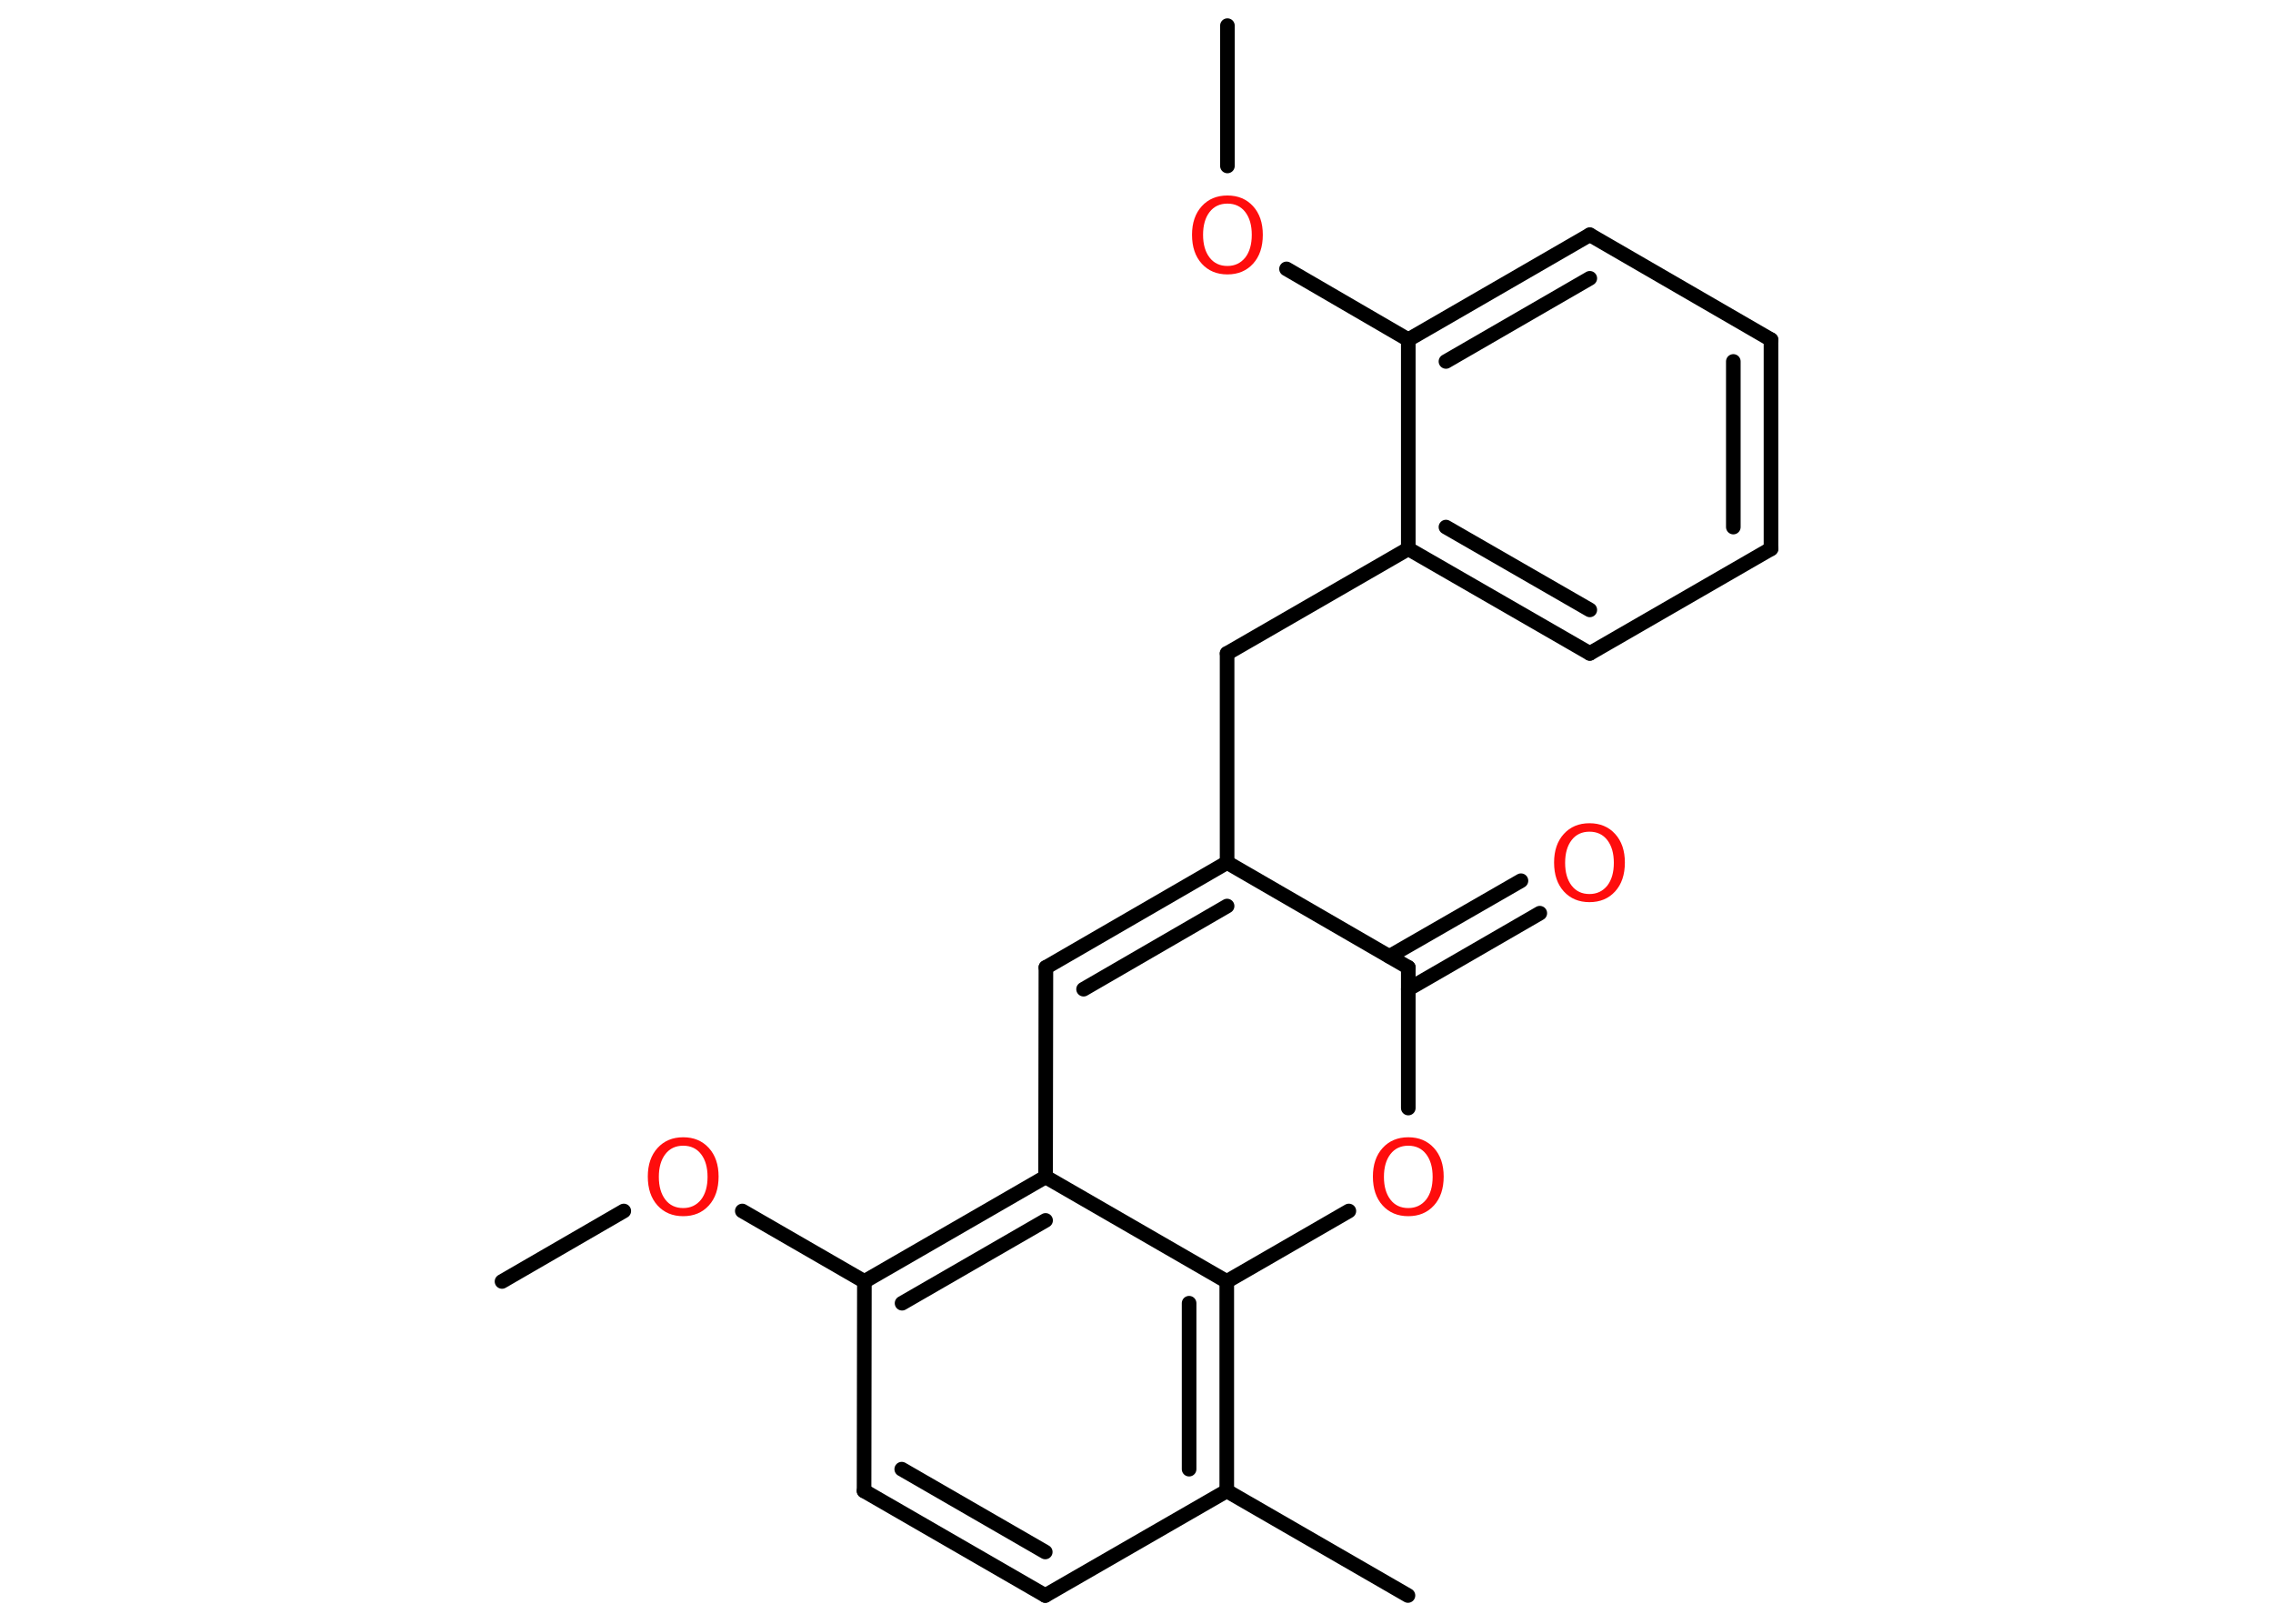 <?xml version='1.0' encoding='UTF-8'?>
<!DOCTYPE svg PUBLIC "-//W3C//DTD SVG 1.1//EN" "http://www.w3.org/Graphics/SVG/1.1/DTD/svg11.dtd">
<svg version='1.2' xmlns='http://www.w3.org/2000/svg' xmlns:xlink='http://www.w3.org/1999/xlink' width='70.0mm' height='50.0mm' viewBox='0 0 70.0 50.0'>
  <desc>Generated by the Chemistry Development Kit (http://github.com/cdk)</desc>
  <g stroke-linecap='round' stroke-linejoin='round' stroke='#000000' stroke-width='.45' fill='#FF0D0D'>
    <rect x='.0' y='.0' width='70.0' height='50.0' fill='#FFFFFF' stroke='none'/>
    <g id='mol1' class='mol'>
      <line id='mol1bnd1' class='bond' x1='37.8' y1='.79' x2='37.8' y2='5.11'/>
      <line id='mol1bnd2' class='bond' x1='39.62' y1='8.28' x2='43.37' y2='10.46'/>
      <g id='mol1bnd3' class='bond'>
        <line x1='48.96' y1='7.23' x2='43.37' y2='10.46'/>
        <line x1='48.96' y1='8.57' x2='44.53' y2='11.13'/>
      </g>
      <line id='mol1bnd4' class='bond' x1='48.96' y1='7.23' x2='54.54' y2='10.46'/>
      <g id='mol1bnd5' class='bond'>
        <line x1='54.54' y1='16.9' x2='54.54' y2='10.46'/>
        <line x1='53.38' y1='16.23' x2='53.38' y2='11.13'/>
      </g>
      <line id='mol1bnd6' class='bond' x1='54.54' y1='16.9' x2='48.96' y2='20.12'/>
      <g id='mol1bnd7' class='bond'>
        <line x1='43.37' y1='16.9' x2='48.96' y2='20.12'/>
        <line x1='44.53' y1='16.23' x2='48.96' y2='18.78'/>
      </g>
      <line id='mol1bnd8' class='bond' x1='43.37' y1='10.46' x2='43.37' y2='16.9'/>
      <line id='mol1bnd9' class='bond' x1='43.37' y1='16.9' x2='37.79' y2='20.12'/>
      <line id='mol1bnd10' class='bond' x1='37.79' y1='20.12' x2='37.79' y2='26.56'/>
      <g id='mol1bnd11' class='bond'>
        <line x1='37.79' y1='26.56' x2='32.21' y2='29.79'/>
        <line x1='37.79' y1='27.9' x2='33.37' y2='30.46'/>
      </g>
      <line id='mol1bnd12' class='bond' x1='32.21' y1='29.79' x2='32.2' y2='36.24'/>
      <g id='mol1bnd13' class='bond'>
        <line x1='32.2' y1='36.24' x2='26.62' y2='39.46'/>
        <line x1='32.2' y1='37.58' x2='27.78' y2='40.13'/>
      </g>
      <line id='mol1bnd14' class='bond' x1='26.62' y1='39.46' x2='22.86' y2='37.29'/>
      <line id='mol1bnd15' class='bond' x1='19.21' y1='37.29' x2='15.46' y2='39.46'/>
      <line id='mol1bnd16' class='bond' x1='26.62' y1='39.46' x2='26.61' y2='45.91'/>
      <g id='mol1bnd17' class='bond'>
        <line x1='26.61' y1='45.91' x2='32.19' y2='49.13'/>
        <line x1='27.77' y1='45.24' x2='32.19' y2='47.79'/>
      </g>
      <line id='mol1bnd18' class='bond' x1='32.19' y1='49.13' x2='37.78' y2='45.91'/>
      <line id='mol1bnd19' class='bond' x1='37.78' y1='45.91' x2='43.36' y2='49.13'/>
      <g id='mol1bnd20' class='bond'>
        <line x1='37.78' y1='45.91' x2='37.78' y2='39.46'/>
        <line x1='36.62' y1='45.24' x2='36.62' y2='40.13'/>
      </g>
      <line id='mol1bnd21' class='bond' x1='32.2' y1='36.24' x2='37.78' y2='39.46'/>
      <line id='mol1bnd22' class='bond' x1='37.78' y1='39.46' x2='41.54' y2='37.29'/>
      <line id='mol1bnd23' class='bond' x1='43.37' y1='34.12' x2='43.37' y2='29.79'/>
      <line id='mol1bnd24' class='bond' x1='37.79' y1='26.56' x2='43.37' y2='29.79'/>
      <g id='mol1bnd25' class='bond'>
        <line x1='42.79' y1='29.45' x2='46.84' y2='27.12'/>
        <line x1='43.37' y1='30.46' x2='47.42' y2='28.12'/>
      </g>
      <path id='mol1atm2' class='atom' d='M37.8 6.27q-.35 .0 -.55 .26q-.2 .26 -.2 .7q.0 .44 .2 .7q.2 .26 .55 .26q.34 .0 .55 -.26q.2 -.26 .2 -.7q.0 -.44 -.2 -.7q-.2 -.26 -.55 -.26zM37.8 6.02q.49 .0 .79 .33q.3 .33 .3 .88q.0 .56 -.3 .89q-.3 .33 -.79 .33q-.49 .0 -.79 -.33q-.3 -.33 -.3 -.89q.0 -.55 .3 -.88q.3 -.33 .79 -.33z' stroke='none'/>
      <path id='mol1atm14' class='atom' d='M21.04 35.28q-.35 .0 -.55 .26q-.2 .26 -.2 .7q.0 .44 .2 .7q.2 .26 .55 .26q.34 .0 .55 -.26q.2 -.26 .2 -.7q.0 -.44 -.2 -.7q-.2 -.26 -.55 -.26zM21.04 35.02q.49 .0 .79 .33q.3 .33 .3 .88q.0 .56 -.3 .89q-.3 .33 -.79 .33q-.49 .0 -.79 -.33q-.3 -.33 -.3 -.89q.0 -.55 .3 -.88q.3 -.33 .79 -.33z' stroke='none'/>
      <path id='mol1atm21' class='atom' d='M43.37 35.28q-.35 .0 -.55 .26q-.2 .26 -.2 .7q.0 .44 .2 .7q.2 .26 .55 .26q.34 .0 .55 -.26q.2 -.26 .2 -.7q.0 -.44 -.2 -.7q-.2 -.26 -.55 -.26zM43.37 35.02q.49 .0 .79 .33q.3 .33 .3 .88q.0 .56 -.3 .89q-.3 .33 -.79 .33q-.49 .0 -.79 -.33q-.3 -.33 -.3 -.89q.0 -.55 .3 -.88q.3 -.33 .79 -.33z' stroke='none'/>
      <path id='mol1atm23' class='atom' d='M48.95 25.61q-.35 .0 -.55 .26q-.2 .26 -.2 .7q.0 .44 .2 .7q.2 .26 .55 .26q.34 .0 .55 -.26q.2 -.26 .2 -.7q.0 -.44 -.2 -.7q-.2 -.26 -.55 -.26zM48.95 25.35q.49 .0 .79 .33q.3 .33 .3 .88q.0 .56 -.3 .89q-.3 .33 -.79 .33q-.49 .0 -.79 -.33q-.3 -.33 -.3 -.89q.0 -.55 .3 -.88q.3 -.33 .79 -.33z' stroke='none'/>
    </g>
  </g>
</svg>
